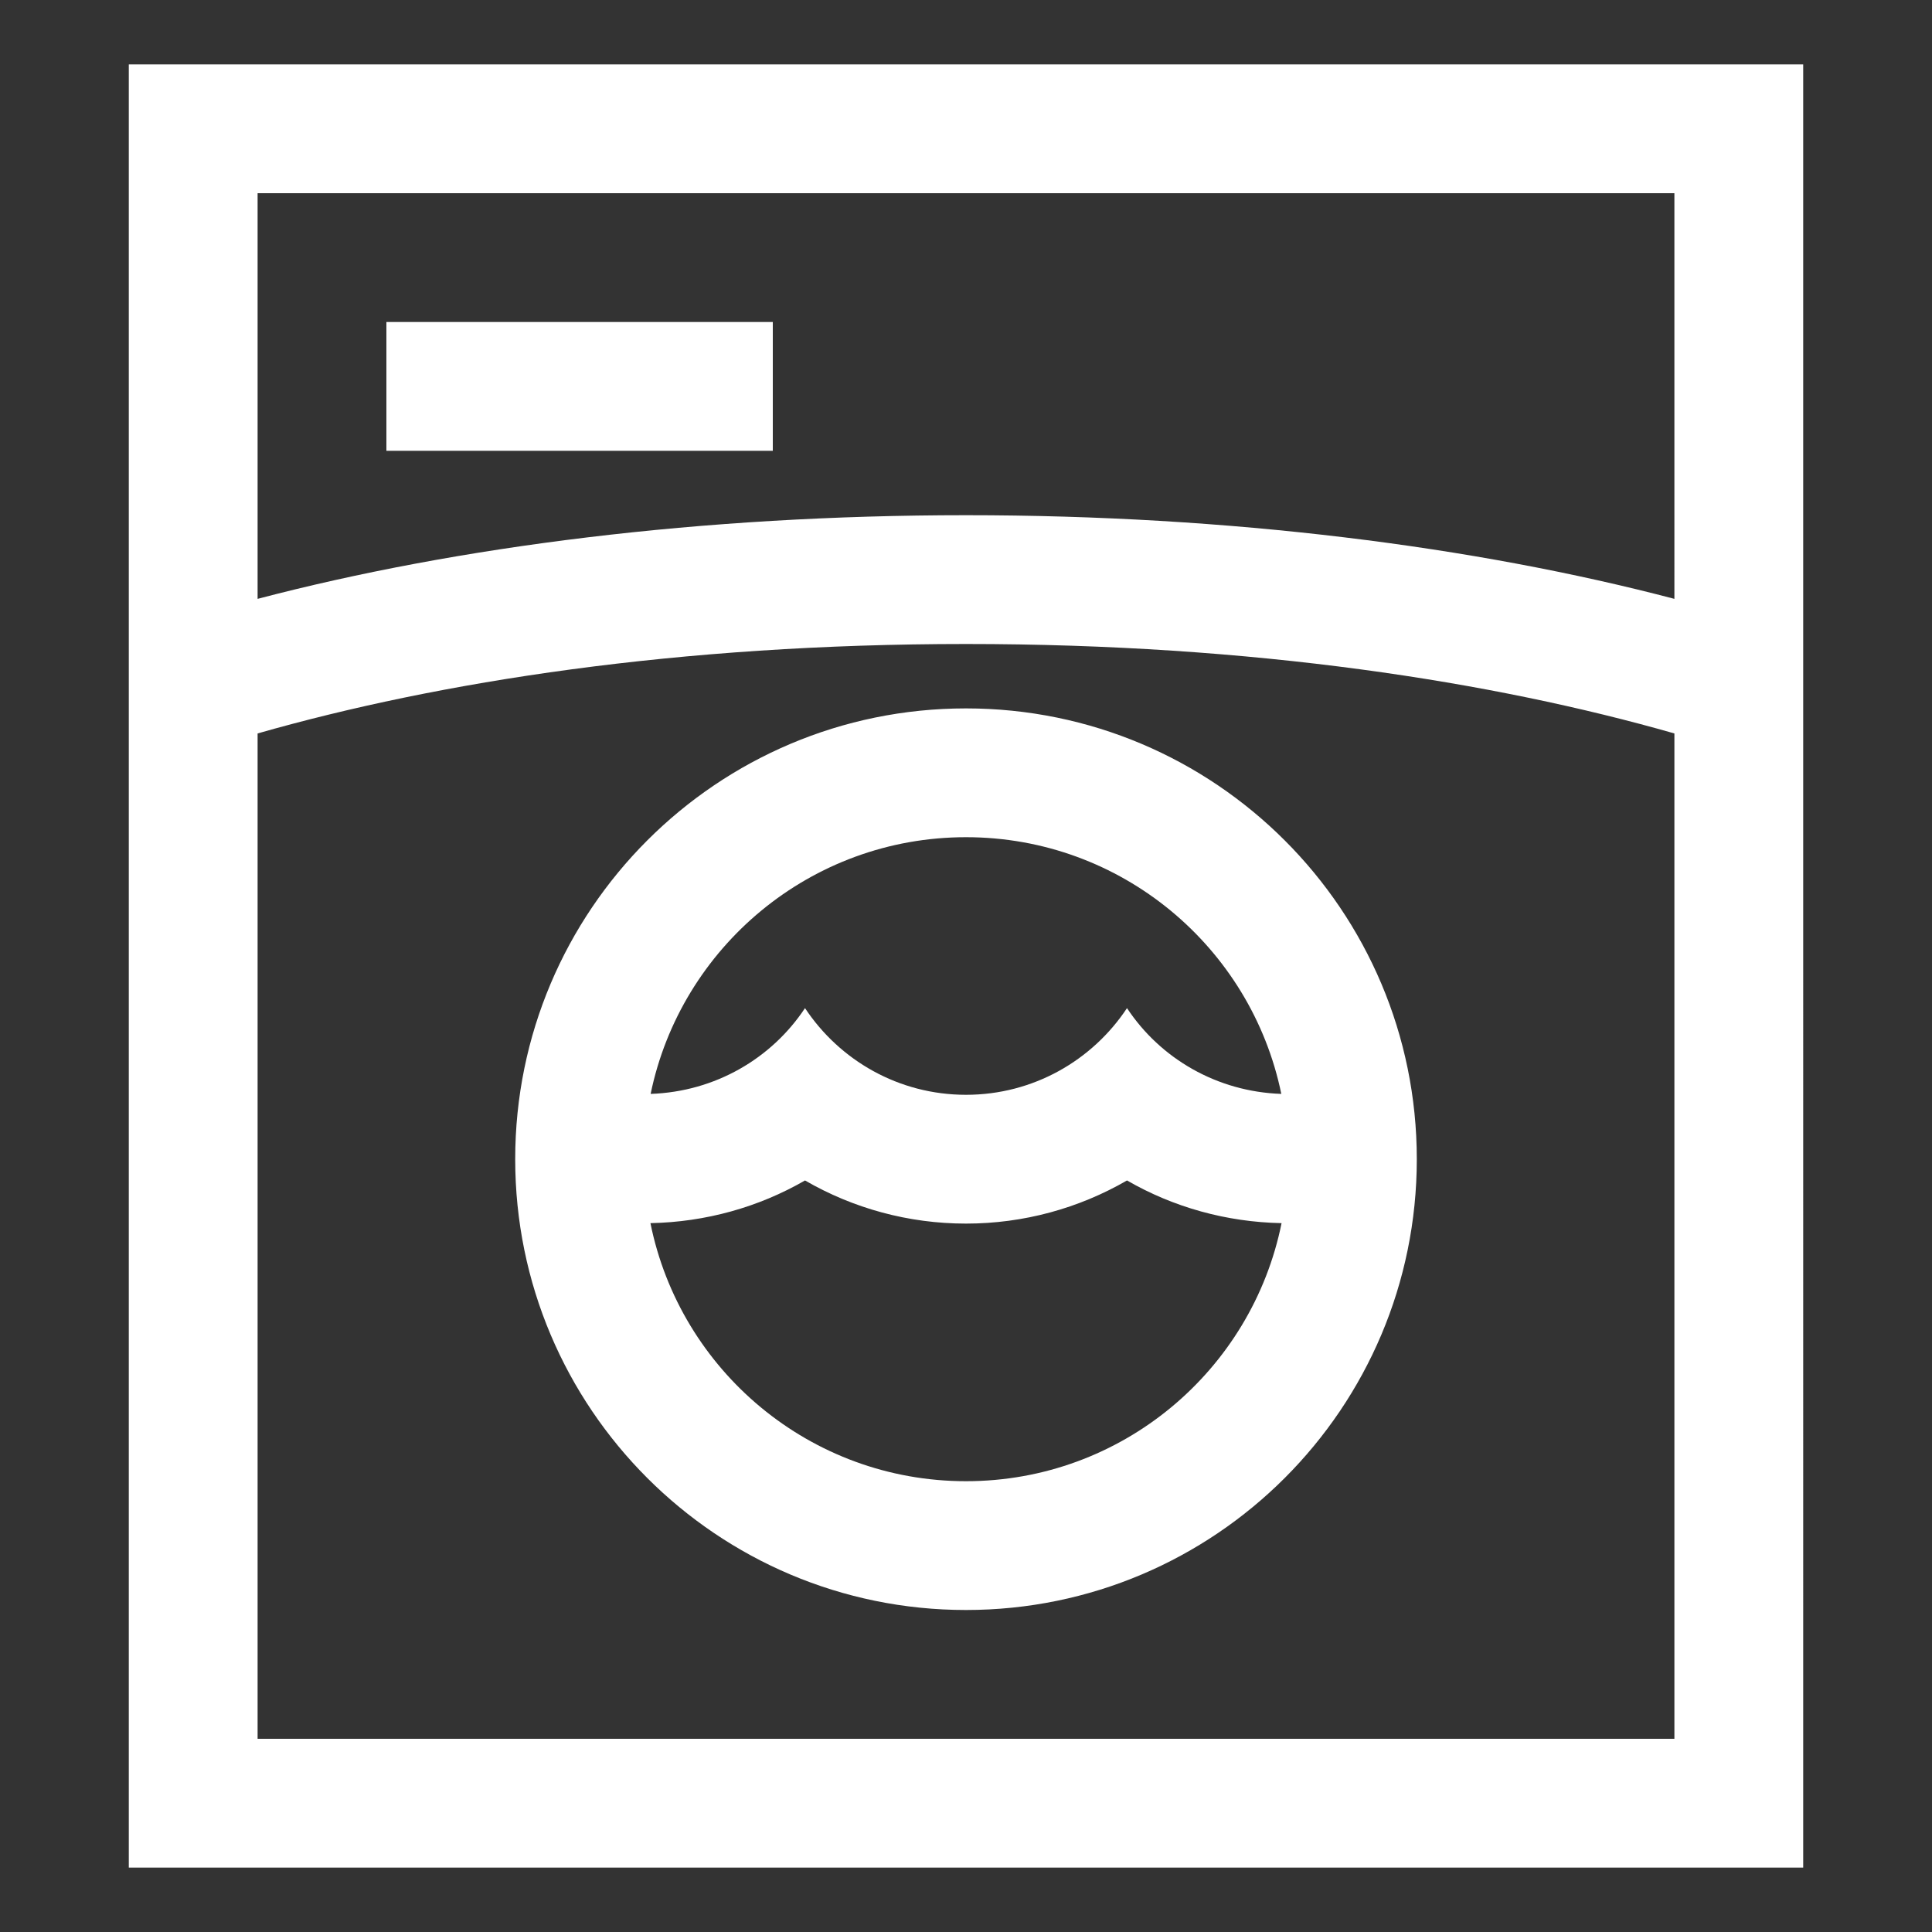 <?xml version="1.0" encoding="iso-8859-1"?>
<!-- Generator: Adobe Illustrator 14.0.0, SVG Export Plug-In . SVG Version: 6.00 Build 43363)  -->
<!DOCTYPE svg PUBLIC "-//W3C//DTD SVG 1.1//EN" "http://www.w3.org/Graphics/SVG/1.1/DTD/svg11.dtd">
<svg version="1.1" id="Layer_1" xmlns="http://www.w3.org/2000/svg" xmlns:xlink="http://www.w3.org/1999/xlink" x="0px" y="0px"
	 width="30px" height="30px" viewBox="0 0 30 30" style="enable-background:new 0 0 30 30;" xml:space="preserve">
<rect x="0" y="0" width="30" height="30" fill="#333333" stroke="none"/>
<path style="fill:#fff" d="M8,18c0,3.866,3.134,7,7,7s7-3.134,7-7s-3.134-7-7-7S8,14.134,8,18z M15,23c-2.421,0-4.439-1.721-4.9-4.007
	c0.857-0.017,1.68-0.247,2.4-0.663C13.248,18.763,14.107,19,15,19s1.752-0.237,2.5-0.67c0.72,0.416,1.543,0.646,2.4,0.663
	C19.439,21.279,17.421,23,15,23z M19.896,16.986c-1-0.034-1.878-0.549-2.396-1.332C16.963,16.465,16.045,17,15,17
	s-1.963-0.535-2.5-1.346c-0.519,0.783-1.396,1.298-2.397,1.332C10.572,14.711,12.586,13,15,13S19.428,14.711,19.896,16.986z M2,1v28
	h26V1H2z M26,27H4V11.389C6.817,10.584,10.533,10,15,10c4.467,0,8.184,0.584,11,1.389V27z M26,9.299C22.895,8.484,19.104,8,15,8
	S7.105,8.484,4,9.299V3h22V9.299z M12,5H6v2h6V5z"/>
</svg>
